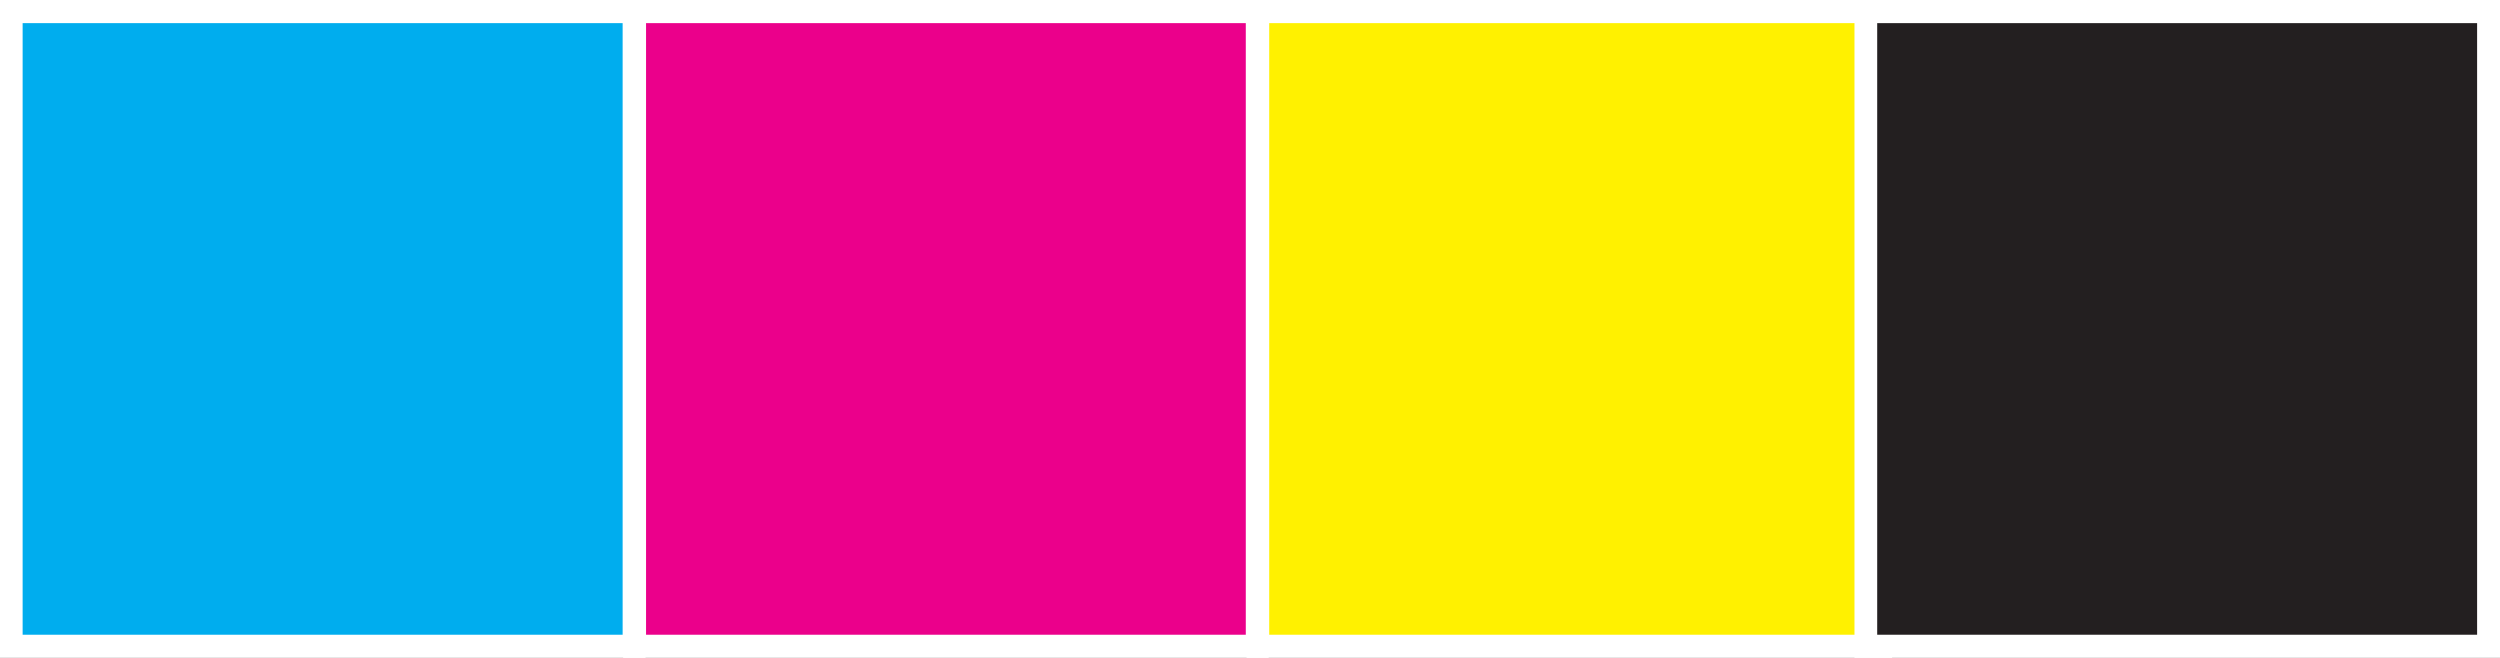 <svg id="Layer_1" data-name="Layer 1" xmlns="http://www.w3.org/2000/svg" viewBox="0 0 95 25"><rect x="0" y="0" width="95" height="25" fill="#333333" stroke="none"/><defs><style>.cls-1{fill:#00adee;}.cls-2{fill:#fff;}.cls-3{fill:#eb008b;}.cls-4{fill:#fff100;}.cls-5{fill:#231f20;}</style></defs><title>cmyk-graphic</title><rect class="cls-1" x="0.43" y="0.44" width="23.66" height="24.12"/><path class="cls-2" d="M24.53,25H0V0H24.53V25h0ZM0.86,24.12H23.66V0.88H0.86V24.12h0Z" transform="translate(0 0)"/><rect class="cls-3" x="24.11" y="0.44" width="23.67" height="24.12"/><path class="cls-2" d="M48.21,25H23.68V0H48.21V25h0Zm-23.67-.88h22.8V0.88H24.55V24.12h0Z" transform="translate(0 0)"/><rect class="cls-4" x="47.8" y="0.44" width="23.67" height="24.12"/><path class="cls-2" d="M71.9,25H47.37V0H71.9V25h0Zm-23.67-.88H71V0.88H48.23V24.12h0Z" transform="translate(0 0)"/><rect class="cls-5" x="71.33" y="0.44" width="23.67" height="24.12"/><path class="cls-2" d="M95,25H70.47V0H95V25h0Zm-23.67-.88h22.8V0.88H71.33V24.12h0Z" transform="translate(0 0)"/></svg>